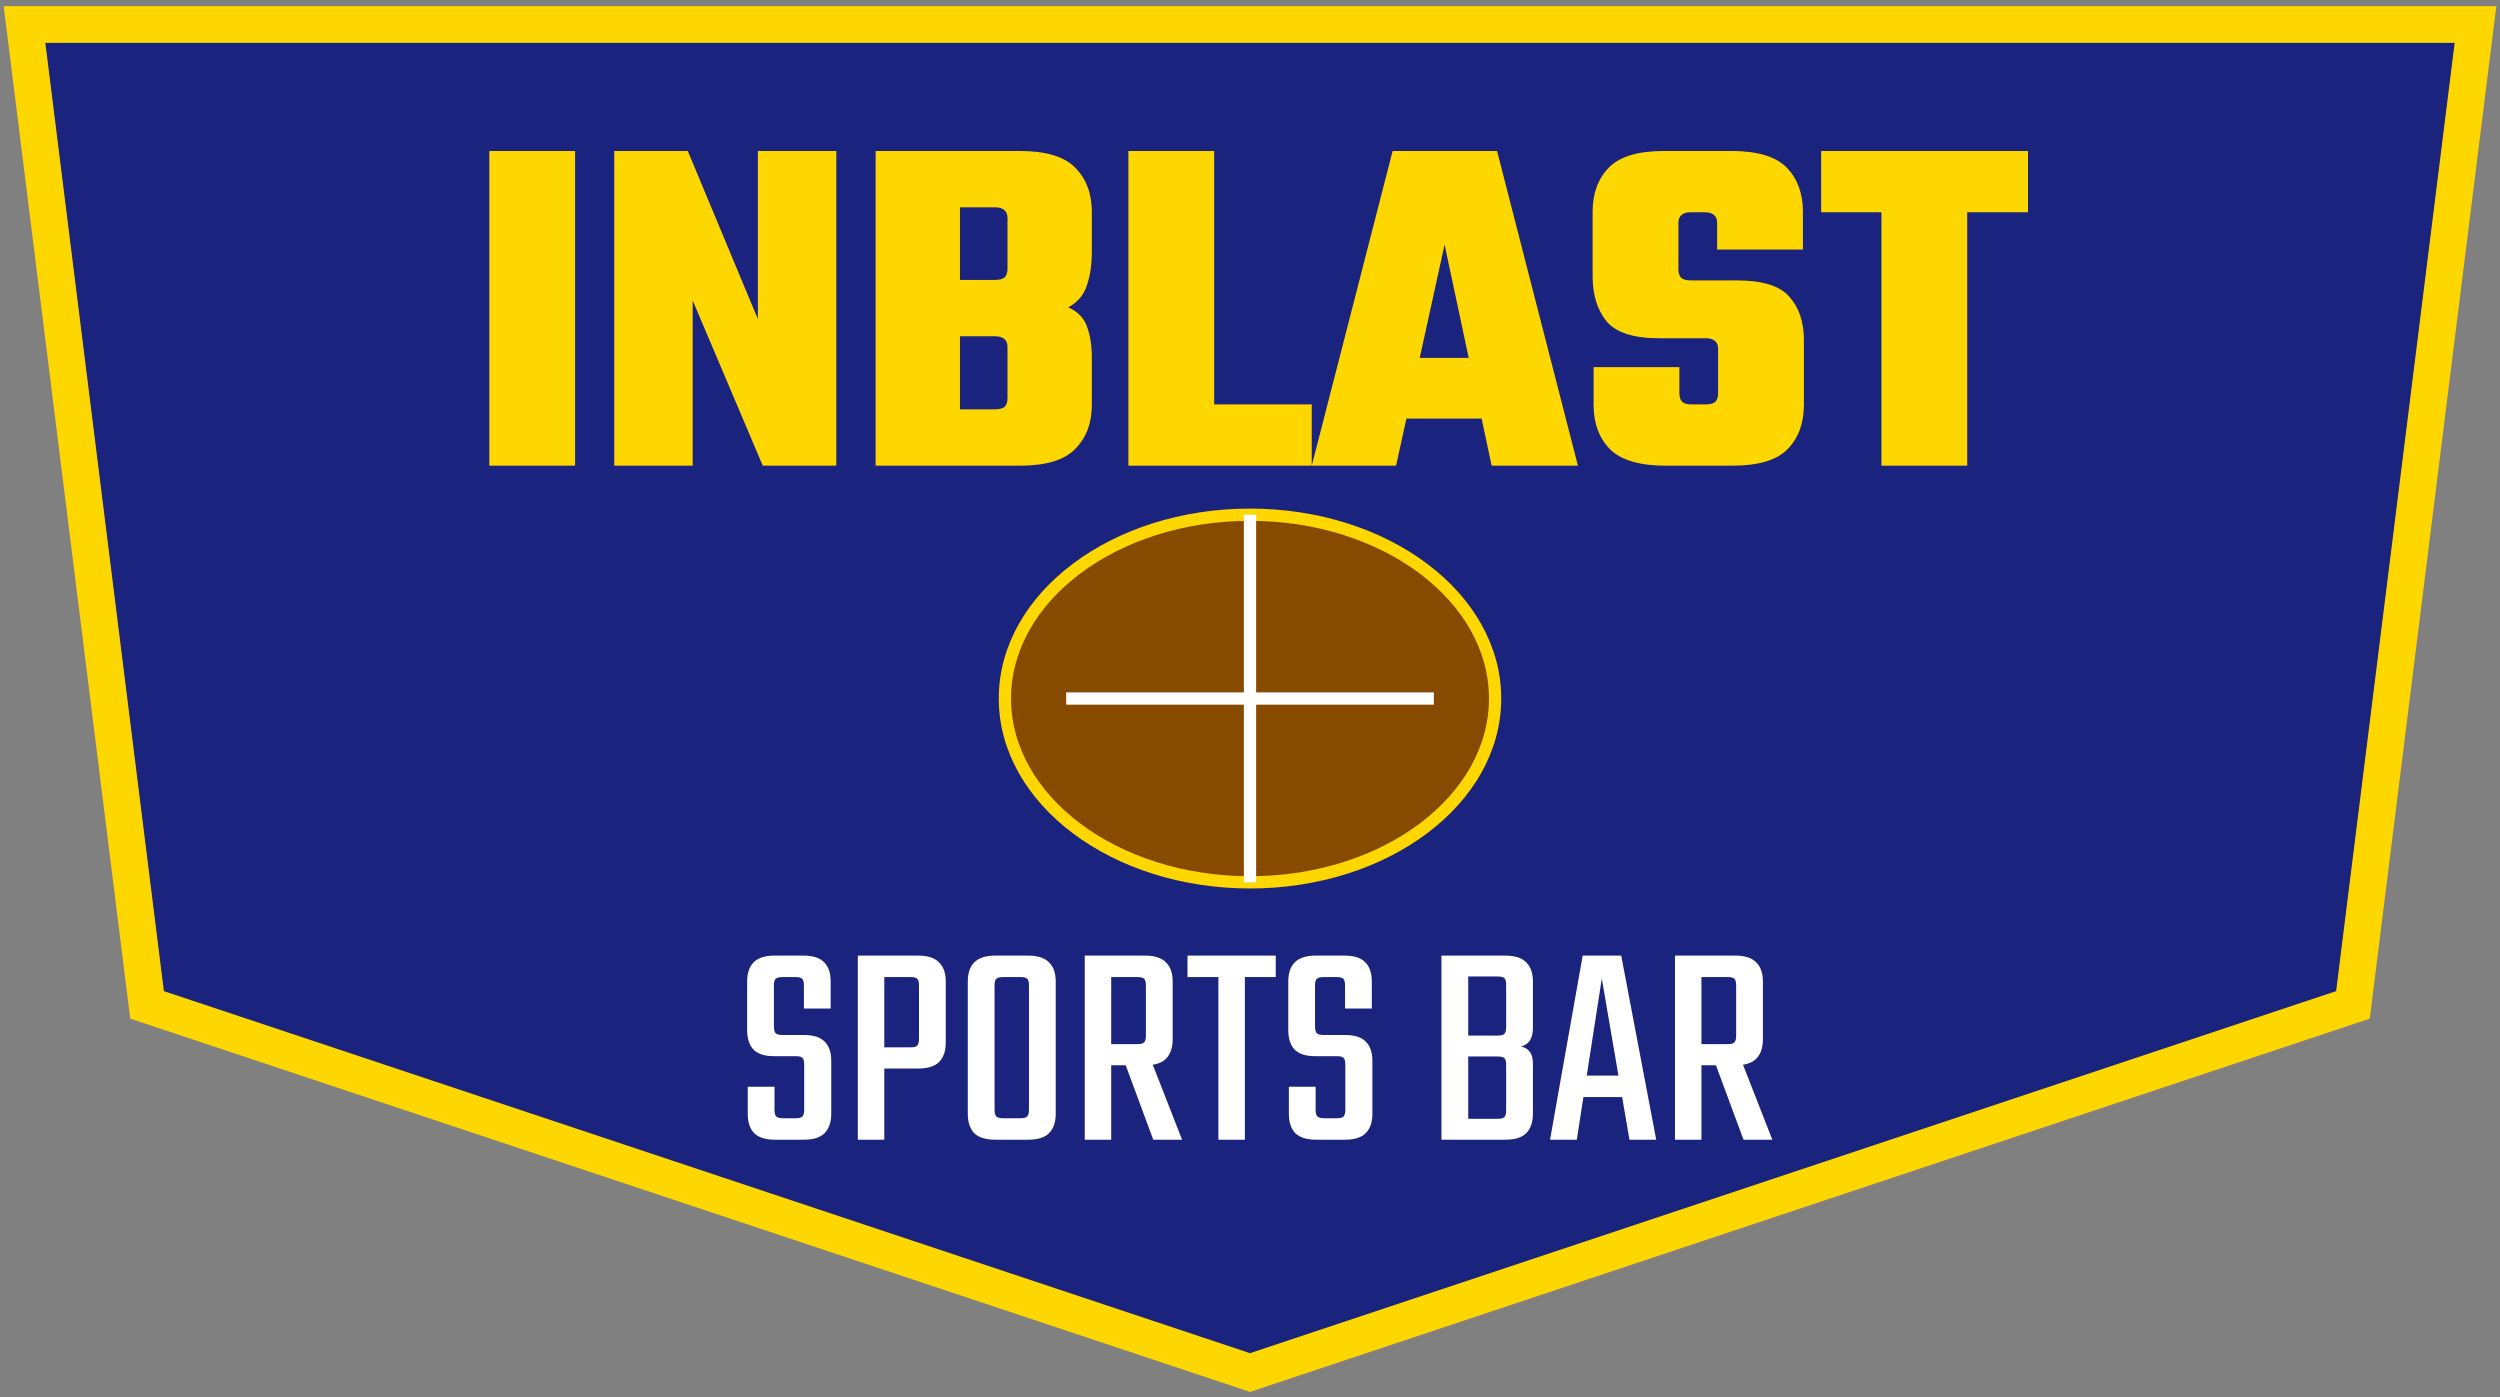 <svg width="204" height="114" viewBox="0 0 204 114" fill="none" xmlns="http://www.w3.org/2000/svg">
<rect x="0" y="0" width="204" height="114" fill="#808080" stroke="none"/>
<path d="M2 2H202L192 82L102 112L12 82L2 2Z" fill="#1A237E" stroke="#FFD700" stroke-width="3"/>
<path d="M102 72C113.046 72 122 65.284 122 57C122 48.716 113.046 42 102 42C90.954 42 82 48.716 82 57C82 65.284 90.954 72 102 72Z" fill="#874B00" stroke="#FFD700"/>
<path d="M87 57H117H87Z" fill="black"/>
<path d="M87 57H117" stroke="white"/>
<path d="M102 42V72V42Z" fill="black"/>
<path d="M102 42V72" stroke="white"/>
<path d="M39.928 12.32H46.928V38H39.928V12.32ZM61.843 12.32H68.243V38H62.243L56.523 24.52V38H50.123V12.32H56.123L61.843 26.04V12.32ZM71.452 12.32H83.212C85.345 12.32 86.852 12.773 87.732 13.68C88.638 14.587 89.092 15.787 89.092 17.28V20.56C89.092 21.6 88.958 22.507 88.692 23.28C88.452 24.053 87.945 24.653 87.172 25.08C87.945 25.427 88.452 25.947 88.692 26.64C88.958 27.333 89.092 28.187 89.092 29.2V33.04C89.092 34.533 88.638 35.733 87.732 36.64C86.852 37.547 85.345 38 83.212 38H71.452V12.32ZM82.212 32.52V28.32C82.212 28.027 82.132 27.813 81.972 27.68C81.812 27.52 81.558 27.44 81.212 27.44H78.332V33.4H81.212C81.558 33.4 81.812 33.333 81.972 33.2C82.132 33.04 82.212 32.813 82.212 32.52ZM82.212 21.96V17.8C82.212 17.507 82.132 17.293 81.972 17.16C81.812 17 81.558 16.92 81.212 16.92H78.332V22.84H81.212C81.558 22.84 81.812 22.773 81.972 22.64C82.132 22.48 82.212 22.253 82.212 21.96ZM92.077 12.32H99.077V38H92.077V12.32ZM94.397 38V33H107.037V38H94.397ZM124.359 29.2V34.16H111.519V29.2H124.359ZM128.759 38H121.719L117.879 19.96L113.919 38H107.039L113.639 12.32H122.159L128.759 38ZM140.198 32.12V28.48C140.198 28.187 140.118 27.973 139.958 27.84C139.798 27.68 139.544 27.6 139.198 27.6H135.358C133.278 27.6 131.851 27.133 131.078 26.2C130.331 25.267 129.958 24.053 129.958 22.56V17.28C129.958 15.787 130.398 14.587 131.278 13.68C132.158 12.773 133.664 12.32 135.798 12.32H141.278C143.411 12.32 144.918 12.773 145.798 13.68C146.678 14.587 147.118 15.787 147.118 17.28V20.36H140.118V18.2C140.118 17.907 140.038 17.693 139.878 17.56C139.718 17.4 139.464 17.32 139.118 17.32H137.958C137.611 17.32 137.358 17.4 137.198 17.56C137.038 17.693 136.958 17.907 136.958 18.2V22C136.958 22.293 137.038 22.52 137.198 22.68C137.358 22.813 137.611 22.88 137.958 22.88H141.718C143.798 22.88 145.224 23.32 145.998 24.2C146.798 25.08 147.198 26.267 147.198 27.76V33.04C147.198 34.533 146.758 35.733 145.878 36.64C144.998 37.547 143.491 38 141.358 38H135.918C133.784 38 132.264 37.547 131.358 36.64C130.478 35.733 130.038 34.533 130.038 33.04V29.96H137.038V32.12C137.038 32.413 137.118 32.64 137.278 32.8C137.438 32.933 137.691 33 138.038 33H139.198C139.544 33 139.798 32.933 139.958 32.8C140.118 32.64 140.198 32.413 140.198 32.12ZM153.526 14.72H160.526V38H153.526V14.72ZM165.486 12.32V17.32H148.606V12.32H165.486Z" fill="#FFD700"/>
<path d="M65.623 90.552V86.88C65.623 86.592 65.575 86.408 65.479 86.328C65.399 86.232 65.215 86.184 64.927 86.184H63.151C62.383 86.184 61.823 86 61.471 85.632C61.135 85.264 60.967 84.736 60.967 84.048V80.088C60.967 79.4 61.143 78.88 61.495 78.528C61.863 78.16 62.431 77.976 63.199 77.976H65.551C66.335 77.976 66.903 78.16 67.255 78.528C67.607 78.88 67.783 79.4 67.783 80.088V82.296H65.599V80.424C65.599 80.136 65.551 79.952 65.455 79.872C65.375 79.776 65.183 79.728 64.879 79.728H63.871C63.583 79.728 63.391 79.776 63.295 79.872C63.199 79.952 63.151 80.136 63.151 80.424V83.76C63.151 84.032 63.199 84.216 63.295 84.312C63.391 84.408 63.583 84.456 63.871 84.456H65.623C66.391 84.456 66.951 84.64 67.303 85.008C67.655 85.36 67.831 85.88 67.831 86.568V90.888C67.831 91.576 67.647 92.104 67.279 92.472C66.927 92.824 66.367 93 65.599 93H63.247C62.479 93 61.911 92.824 61.543 92.472C61.191 92.104 61.015 91.576 61.015 90.888V88.68H63.199V90.552C63.199 90.824 63.247 91.008 63.343 91.104C63.439 91.2 63.631 91.248 63.919 91.248H64.927C65.215 91.248 65.399 91.2 65.479 91.104C65.575 91.008 65.623 90.824 65.623 90.552ZM74.99 84.744V80.424C74.99 80.136 74.942 79.952 74.846 79.872C74.766 79.776 74.574 79.728 74.27 79.728H70.286V77.976H74.918C75.702 77.976 76.27 78.16 76.622 78.528C76.99 78.88 77.174 79.4 77.174 80.088V85.08C77.174 85.768 76.99 86.296 76.622 86.664C76.27 87.016 75.702 87.192 74.918 87.192H71.054V85.464H74.27C74.574 85.464 74.766 85.416 74.846 85.32C74.942 85.224 74.99 85.032 74.99 84.744ZM69.998 77.976H72.158V93H69.998V77.976ZM83.964 88.44V80.424C83.964 80.136 83.916 79.952 83.82 79.872C83.74 79.776 83.548 79.728 83.244 79.728H82.452V77.976H83.892C84.676 77.976 85.244 78.16 85.596 78.528C85.964 78.88 86.148 79.4 86.148 80.088V88.44H83.964ZM83.964 90.552V87.432H86.148V90.888C86.148 91.576 85.964 92.104 85.596 92.472C85.244 92.824 84.676 93 83.892 93H82.308V91.248H83.244C83.548 91.248 83.74 91.2 83.82 91.104C83.916 91.008 83.964 90.824 83.964 90.552ZM81.156 80.424V88.464H78.972V80.088C78.972 79.4 79.148 78.88 79.5 78.528C79.868 78.16 80.444 77.976 81.228 77.976H82.668V79.728H81.876C81.588 79.728 81.396 79.776 81.3 79.872C81.204 79.952 81.156 80.136 81.156 80.424ZM81.156 87.264V90.552C81.156 90.824 81.204 91.008 81.3 91.104C81.396 91.2 81.588 91.248 81.876 91.248H82.62V93H81.228C80.444 93 79.868 92.824 79.5 92.472C79.148 92.104 78.972 91.576 78.972 90.888V87.264H81.156ZM93.506 84.504V80.424C93.506 80.136 93.458 79.952 93.362 79.872C93.282 79.776 93.09 79.728 92.786 79.728H88.802V77.976H93.434C94.218 77.976 94.786 78.16 95.138 78.528C95.506 78.88 95.69 79.4 95.69 80.088V84.792C95.69 85.496 95.506 86.032 95.138 86.4C94.786 86.752 94.218 86.928 93.434 86.928H89.57V85.2H92.786C93.09 85.2 93.282 85.152 93.362 85.056C93.458 84.96 93.506 84.776 93.506 84.504ZM88.514 77.976H90.674V93H88.514V77.976ZM91.538 86.064H93.746L96.458 93H94.106L91.538 86.064ZM99.421 78.264H101.581V93H99.421V78.264ZM104.101 77.976V79.728H96.901V77.976H104.101ZM109.779 90.552V86.88C109.779 86.592 109.731 86.408 109.635 86.328C109.555 86.232 109.371 86.184 109.083 86.184H107.307C106.539 86.184 105.979 86 105.627 85.632C105.291 85.264 105.123 84.736 105.123 84.048V80.088C105.123 79.4 105.299 78.88 105.651 78.528C106.019 78.16 106.587 77.976 107.355 77.976H109.707C110.491 77.976 111.059 78.16 111.411 78.528C111.763 78.88 111.939 79.4 111.939 80.088V82.296H109.755V80.424C109.755 80.136 109.707 79.952 109.611 79.872C109.531 79.776 109.339 79.728 109.035 79.728H108.027C107.739 79.728 107.547 79.776 107.451 79.872C107.355 79.952 107.307 80.136 107.307 80.424V83.76C107.307 84.032 107.355 84.216 107.451 84.312C107.547 84.408 107.739 84.456 108.027 84.456H109.779C110.547 84.456 111.107 84.64 111.459 85.008C111.811 85.36 111.987 85.88 111.987 86.568V90.888C111.987 91.576 111.803 92.104 111.435 92.472C111.083 92.824 110.523 93 109.755 93H107.403C106.635 93 106.067 92.824 105.699 92.472C105.347 92.104 105.171 91.576 105.171 90.888V88.68H107.355V90.552C107.355 90.824 107.403 91.008 107.499 91.104C107.595 91.2 107.787 91.248 108.075 91.248H109.083C109.371 91.248 109.555 91.2 109.635 91.104C109.731 91.008 109.779 90.824 109.779 90.552ZM117.623 77.976H122.831C123.615 77.976 124.183 78.16 124.535 78.528C124.903 78.88 125.087 79.4 125.087 80.088V83.904C125.087 84.304 125.007 84.632 124.847 84.888C124.687 85.144 124.447 85.312 124.127 85.392C124.447 85.472 124.687 85.624 124.847 85.848C125.007 86.072 125.087 86.384 125.087 86.784V90.888C125.087 91.576 124.903 92.104 124.535 92.472C124.183 92.824 123.615 93 122.831 93H117.623V77.976ZM122.903 90.6V86.904C122.903 86.616 122.855 86.432 122.759 86.352C122.679 86.256 122.487 86.208 122.183 86.208H119.807V91.296H122.183C122.487 91.296 122.679 91.248 122.759 91.152C122.855 91.056 122.903 90.872 122.903 90.6ZM122.903 83.808V80.376C122.903 80.088 122.855 79.904 122.759 79.824C122.679 79.728 122.487 79.68 122.183 79.68H119.807V84.504H122.183C122.487 84.504 122.679 84.456 122.759 84.36C122.855 84.264 122.903 84.08 122.903 83.808ZM133.251 87.768V89.52H128.331V87.768H133.251ZM135.147 93H132.963L130.707 79.848L128.667 93H126.483L129.147 77.976H132.291L135.147 93ZM141.67 84.504V80.424C141.67 80.136 141.622 79.952 141.526 79.872C141.446 79.776 141.254 79.728 140.95 79.728H136.966V77.976H141.598C142.382 77.976 142.95 78.16 143.302 78.528C143.67 78.88 143.854 79.4 143.854 80.088V84.792C143.854 85.496 143.67 86.032 143.302 86.4C142.95 86.752 142.382 86.928 141.598 86.928H137.734V85.2H140.95C141.254 85.2 141.446 85.152 141.526 85.056C141.622 84.96 141.67 84.776 141.67 84.504ZM136.678 77.976H138.838V93H136.678V77.976ZM139.702 86.064H141.91L144.622 93H142.27L139.702 86.064Z" fill="white"/>
</svg>
